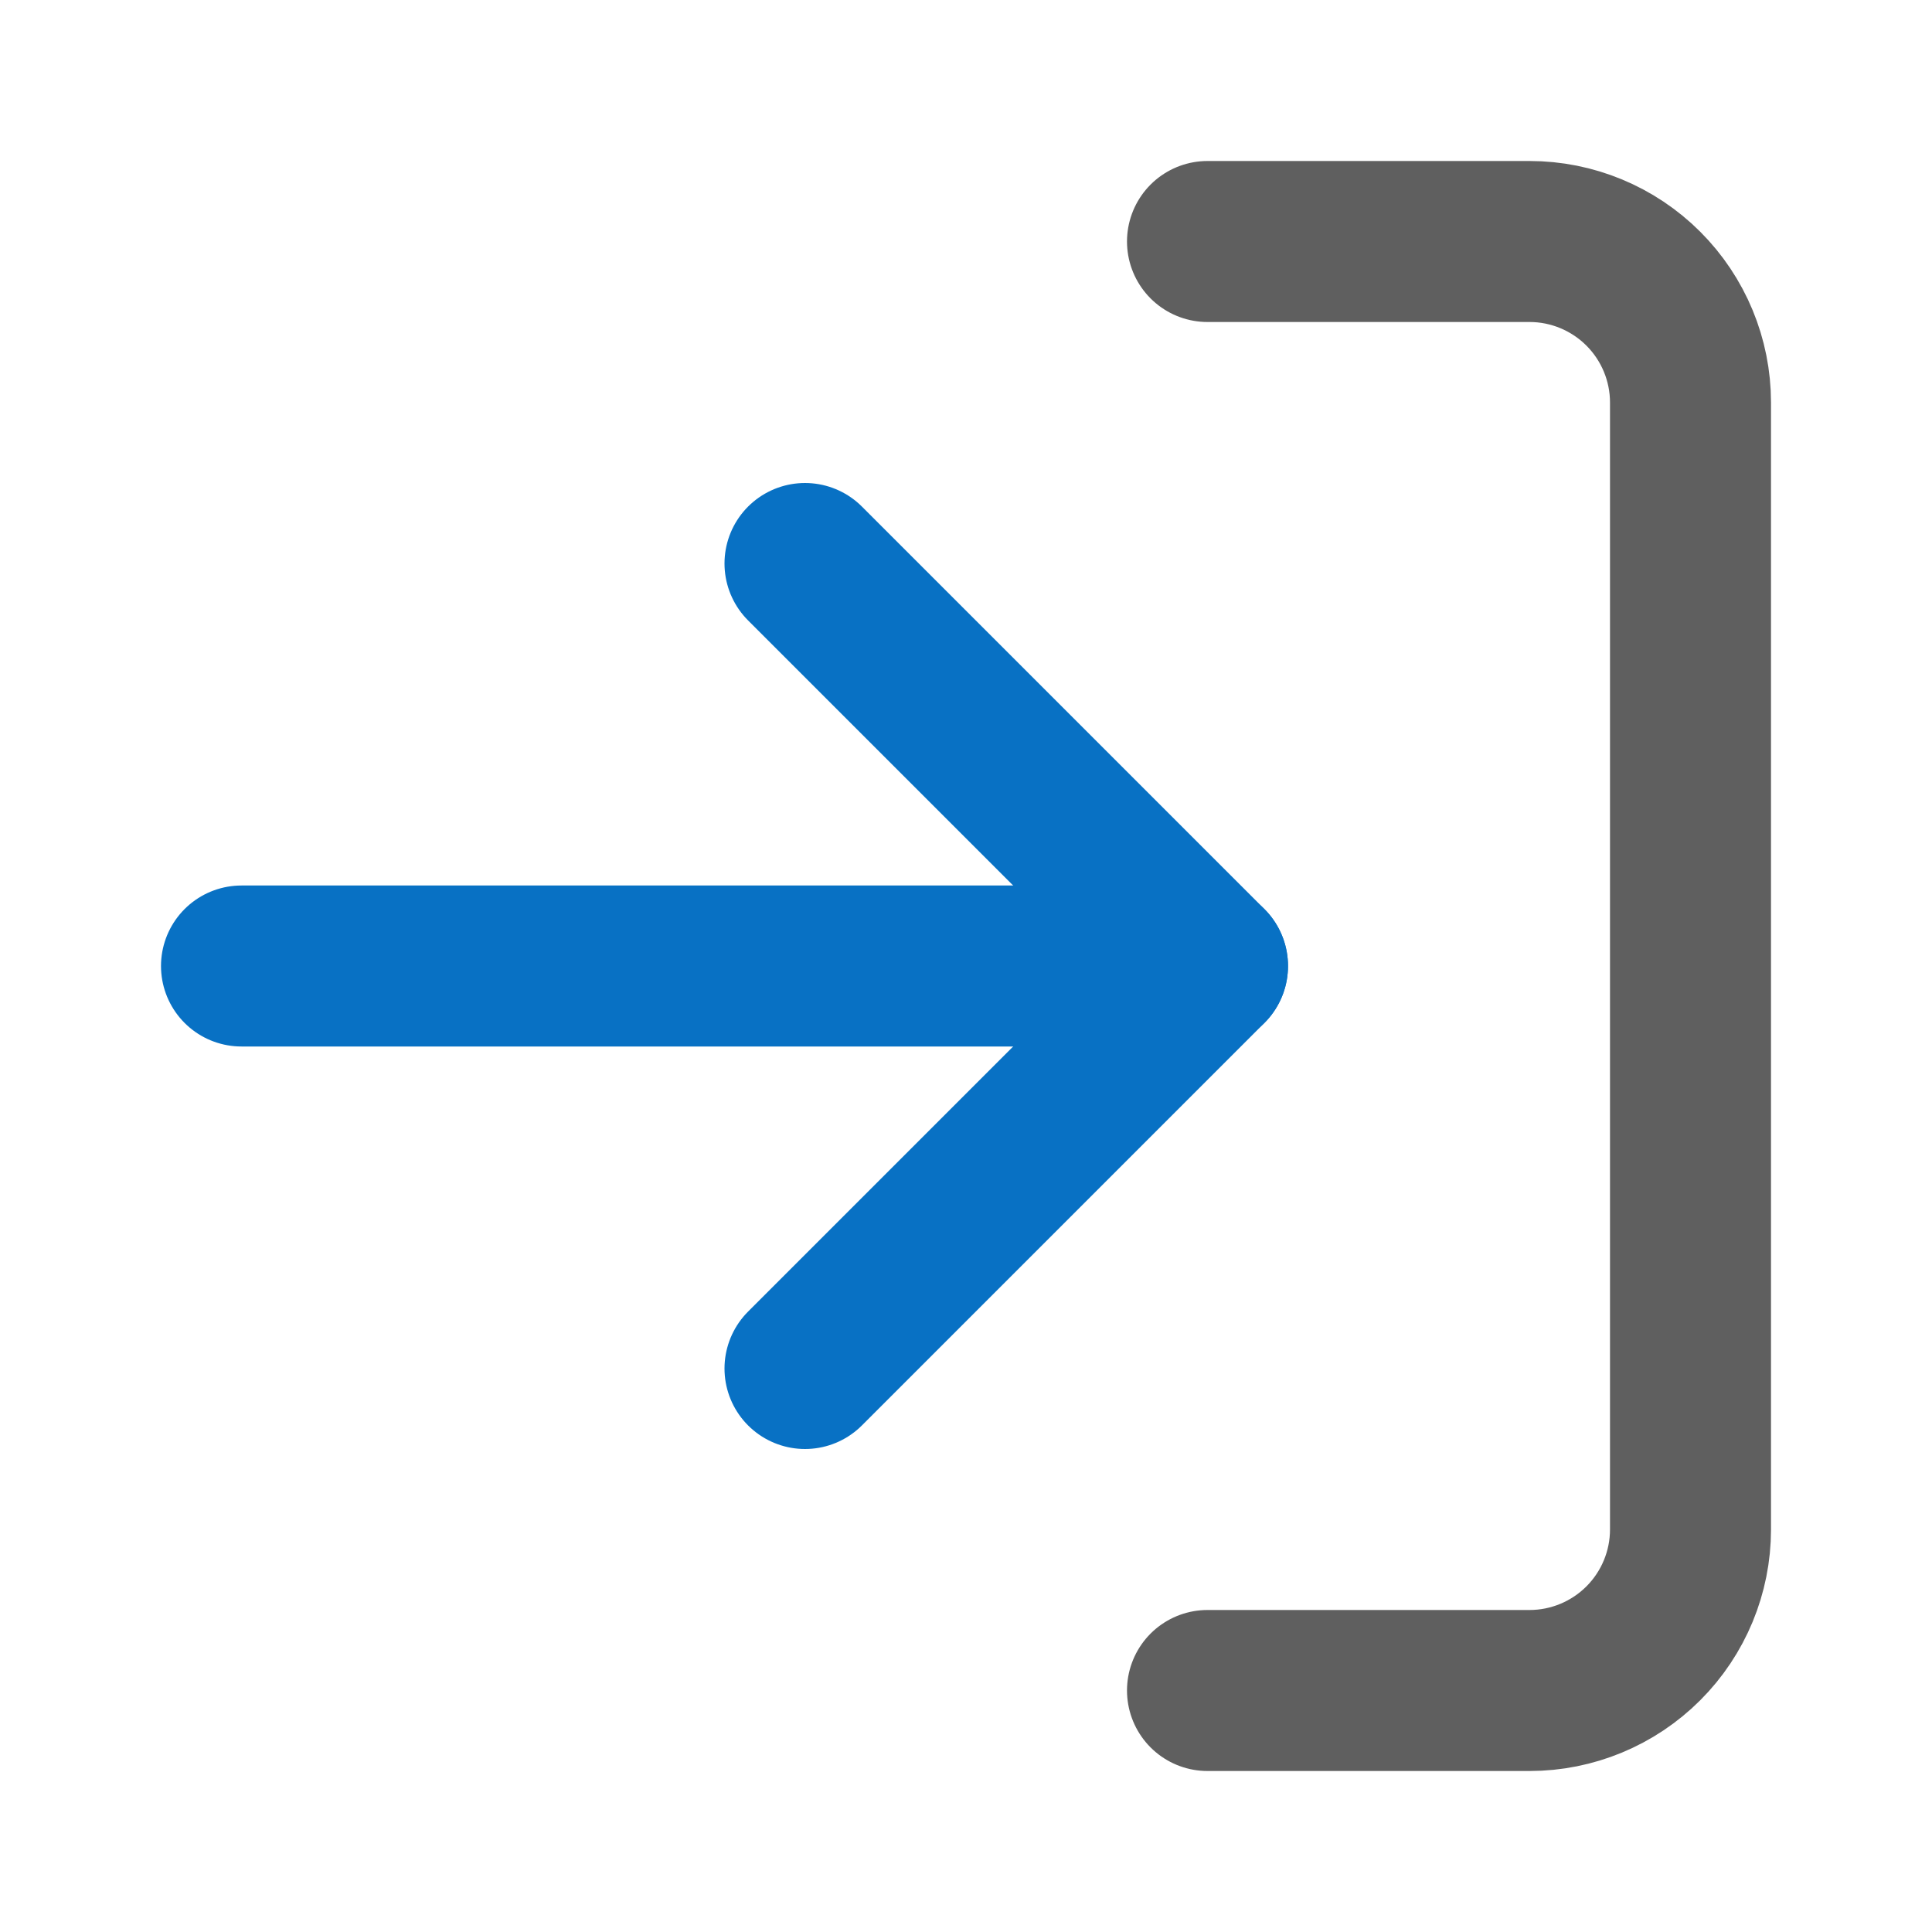<svg width="24" height="24" viewBox="0 0 24 24" fill="none" xmlns="http://www.w3.org/2000/svg">
    <path d="M15 3H19C19.53 3 20.039 3.211 20.414 3.586C20.789 3.961 21 4.47 21 5V19C21 19.53 20.789 20.039 20.414 20.414C20.039 20.789 19.53 21 19 21H15"
          stroke="#5F5F5F" stroke-width="2" stroke-linecap="round" stroke-linejoin="round"/>
    <path d="M10 17L15 12L10 7" stroke="#0871C4" stroke-width="2" stroke-linecap="round" stroke-linejoin="round"/>
    <path d="M15 12H3" stroke="#0871C4" stroke-width="2" stroke-linecap="round" stroke-linejoin="round"/>
</svg>
